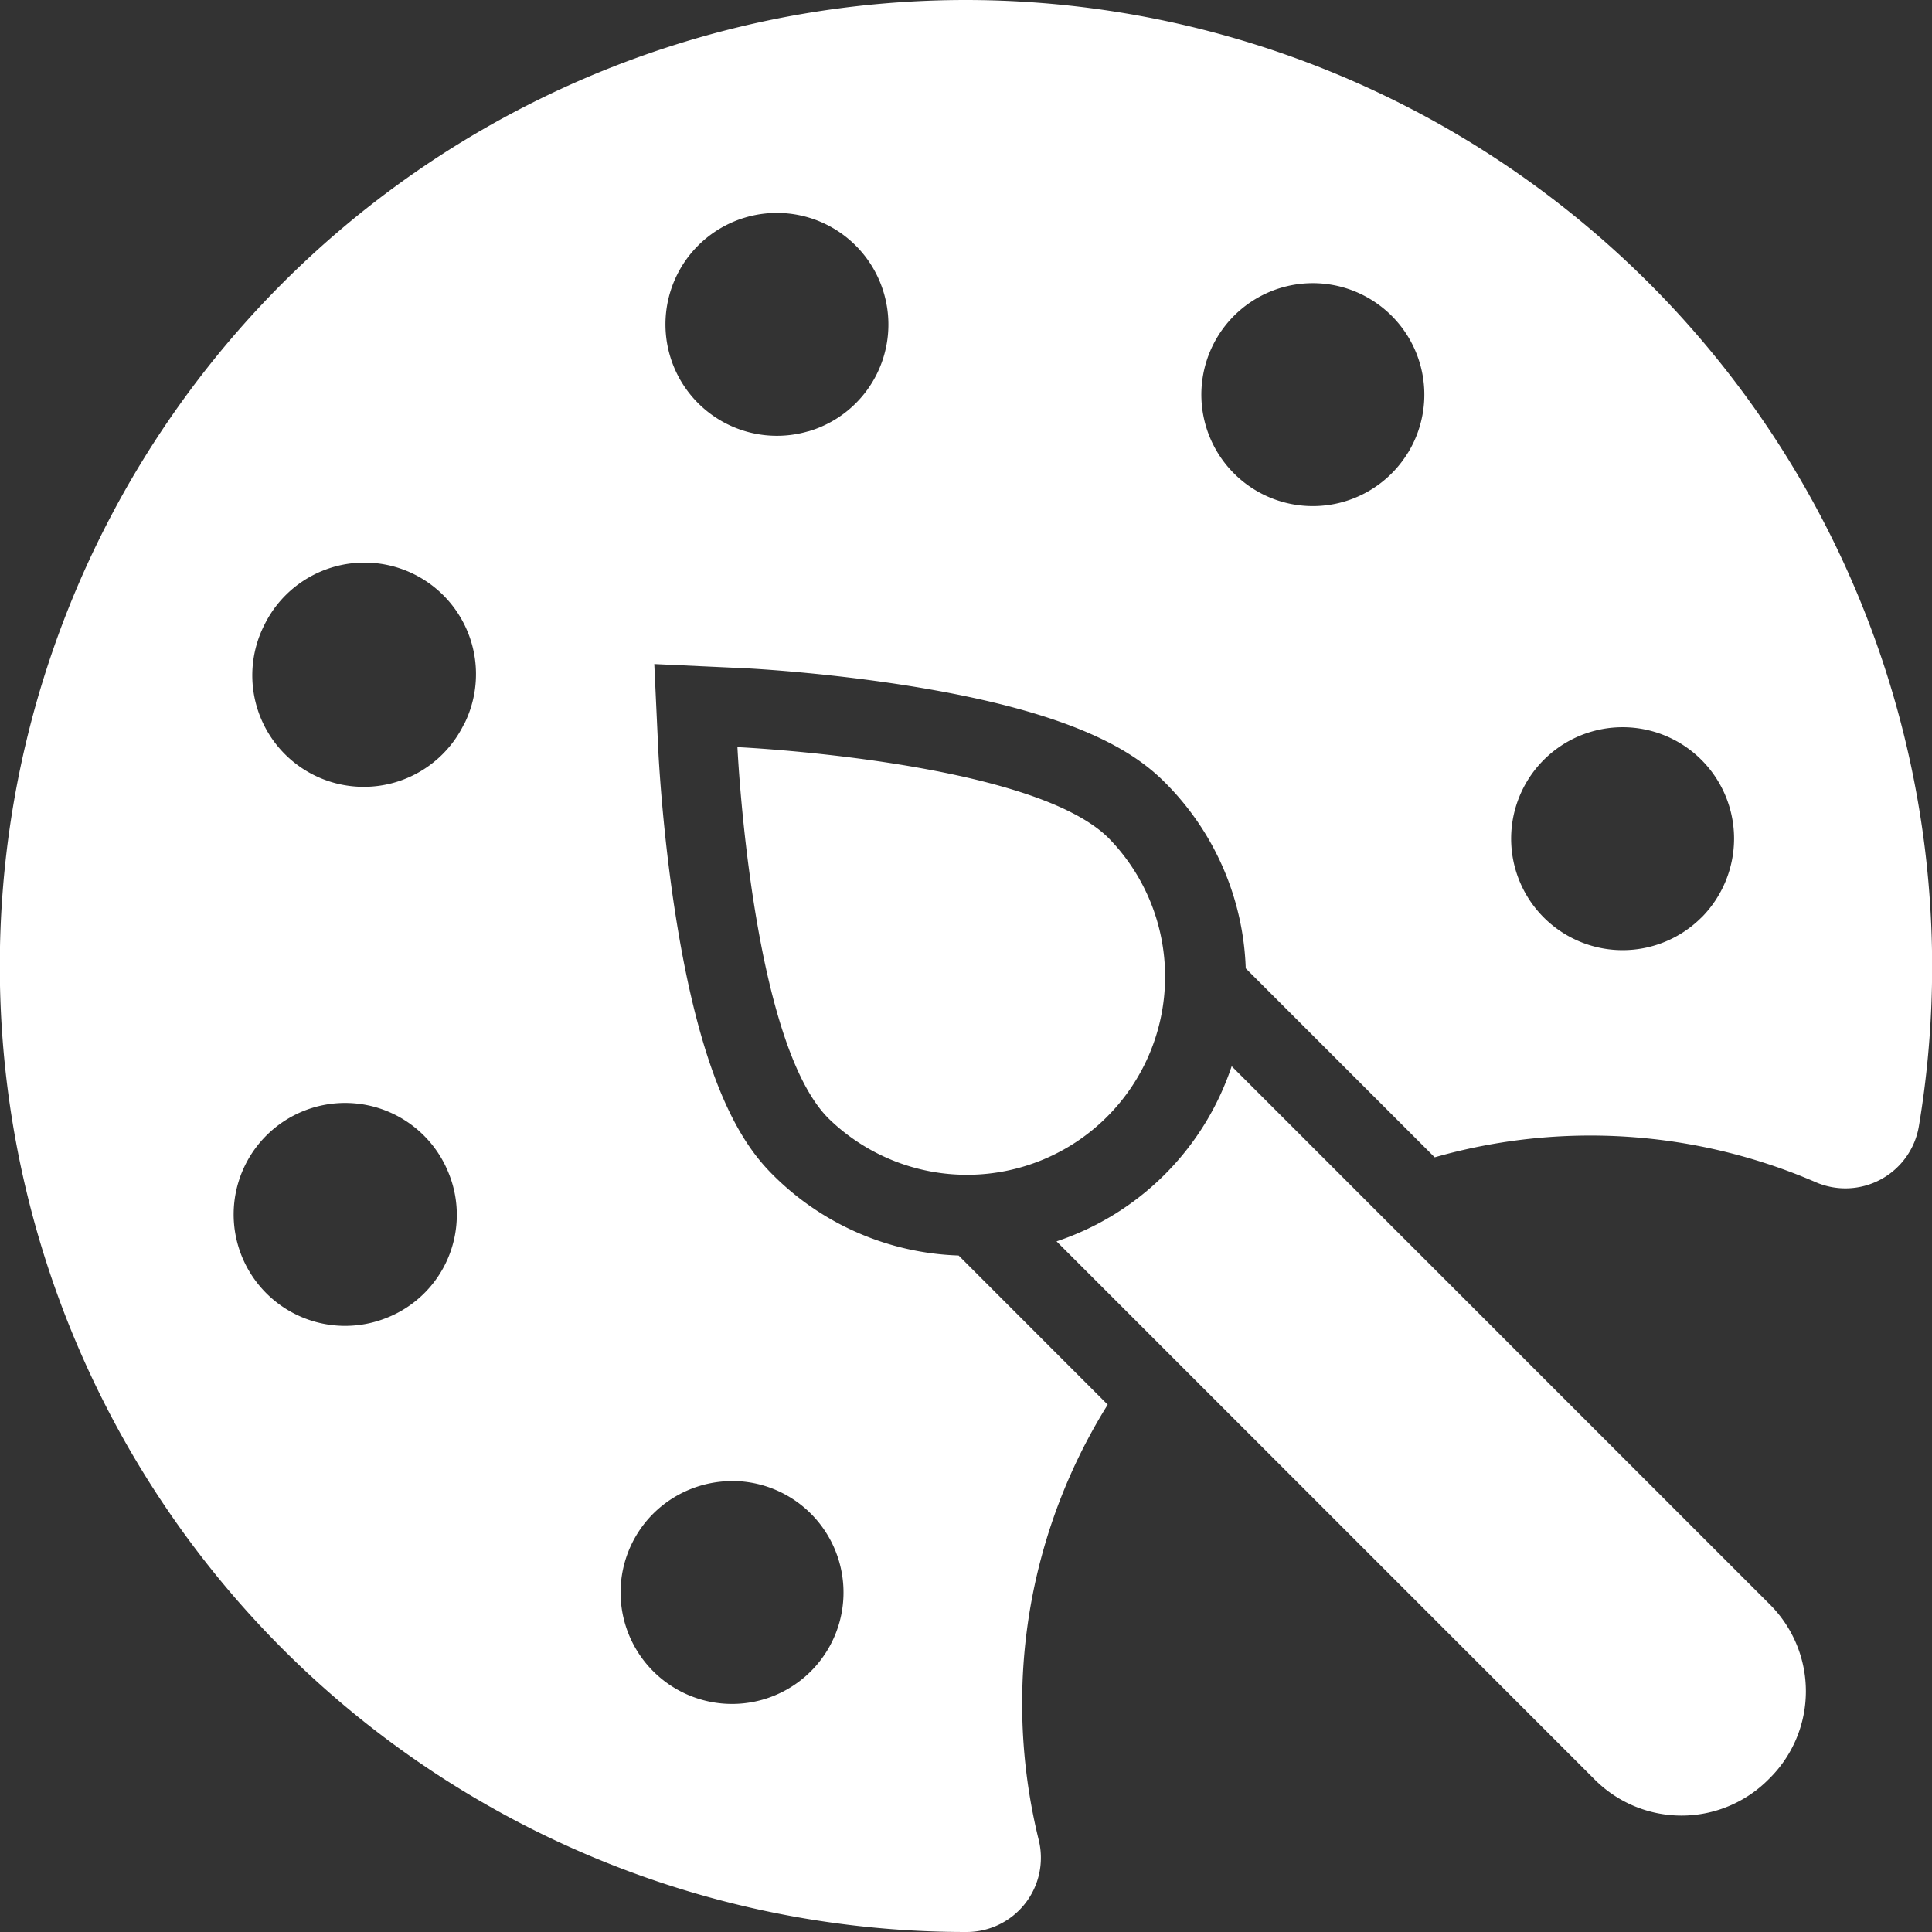 <svg id="paint-svgrepo-com" xmlns="http://www.w3.org/2000/svg" width="65.5" height="65.5" viewBox="0 0 65.5 65.5">
  <rect x="0" y="0" width="65.5" height="65.5" fill="#333333" stroke="none"/>
  <path id="Path_4" data-name="Path 4" d="M32.737,0a32.75,32.75,0,0,0,.013,65.5h.035a2.516,2.516,0,0,0,2.431-3.118,19.288,19.288,0,0,1-.562-4.669,19.093,19.093,0,0,1,2.9-10.091L32.5,42.565a9.334,9.334,0,0,1-6.309-2.746c-.97-.97-2.365-2.933-3.282-8.76-.462-2.931-.584-5.5-.59-5.6l-.137-2.946,2.946.137c.108,0,2.672.128,5.6.589,5.828.918,7.791,2.313,8.76,3.282a9.35,9.35,0,0,1,2.746,6.309l6.406,6.406a19.249,19.249,0,0,1,12.917.843,2.526,2.526,0,0,0,3.5-1.907A32.773,32.773,0,0,0,32.737,0ZM13.108,44.679a3.779,3.779,0,1,1,2.1-4.914A3.753,3.753,0,0,1,13.108,44.679ZM15.75,24.51A3.779,3.779,0,1,1,8.956,21.2h0a3.779,3.779,0,0,1,6.8,3.31Zm9.068,25.7a3.779,3.779,0,1,1-2.672,1.107A3.8,3.8,0,0,1,24.817,50.213Zm2.591-35.59a3.778,3.778,0,1,1,2.553-4.694A3.772,3.772,0,0,1,27.409,14.623Zm20.32.736a3.779,3.779,0,1,1-1.248-5.2A3.778,3.778,0,0,1,47.729,15.359Zm9.954,15.75a3.779,3.779,0,1,1,1.107-2.672A3.805,3.805,0,0,1,57.683,31.109Z" transform="translate(0 0)" fill="#fff"/>
  <path id="Path_5" data-name="Path 5" d="M219.213,215.235a9.388,9.388,0,0,1-5.938,5.938l18.25,18.25a4.157,4.157,0,0,0,5.879,0l.059-.059a4.156,4.156,0,0,0,0-5.878Z" transform="translate(-177.456 -179.087)" fill="#fff"/>
  <path id="Path_6" data-name="Path 6" d="M161.448,153.907c-2.625-2.625-12.588-3.088-12.588-3.088s.463,9.964,3.088,12.588a6.718,6.718,0,0,0,9.5-9.5Z" transform="translate(-123.859 -125.489)" fill="#fff"/>
</svg>
